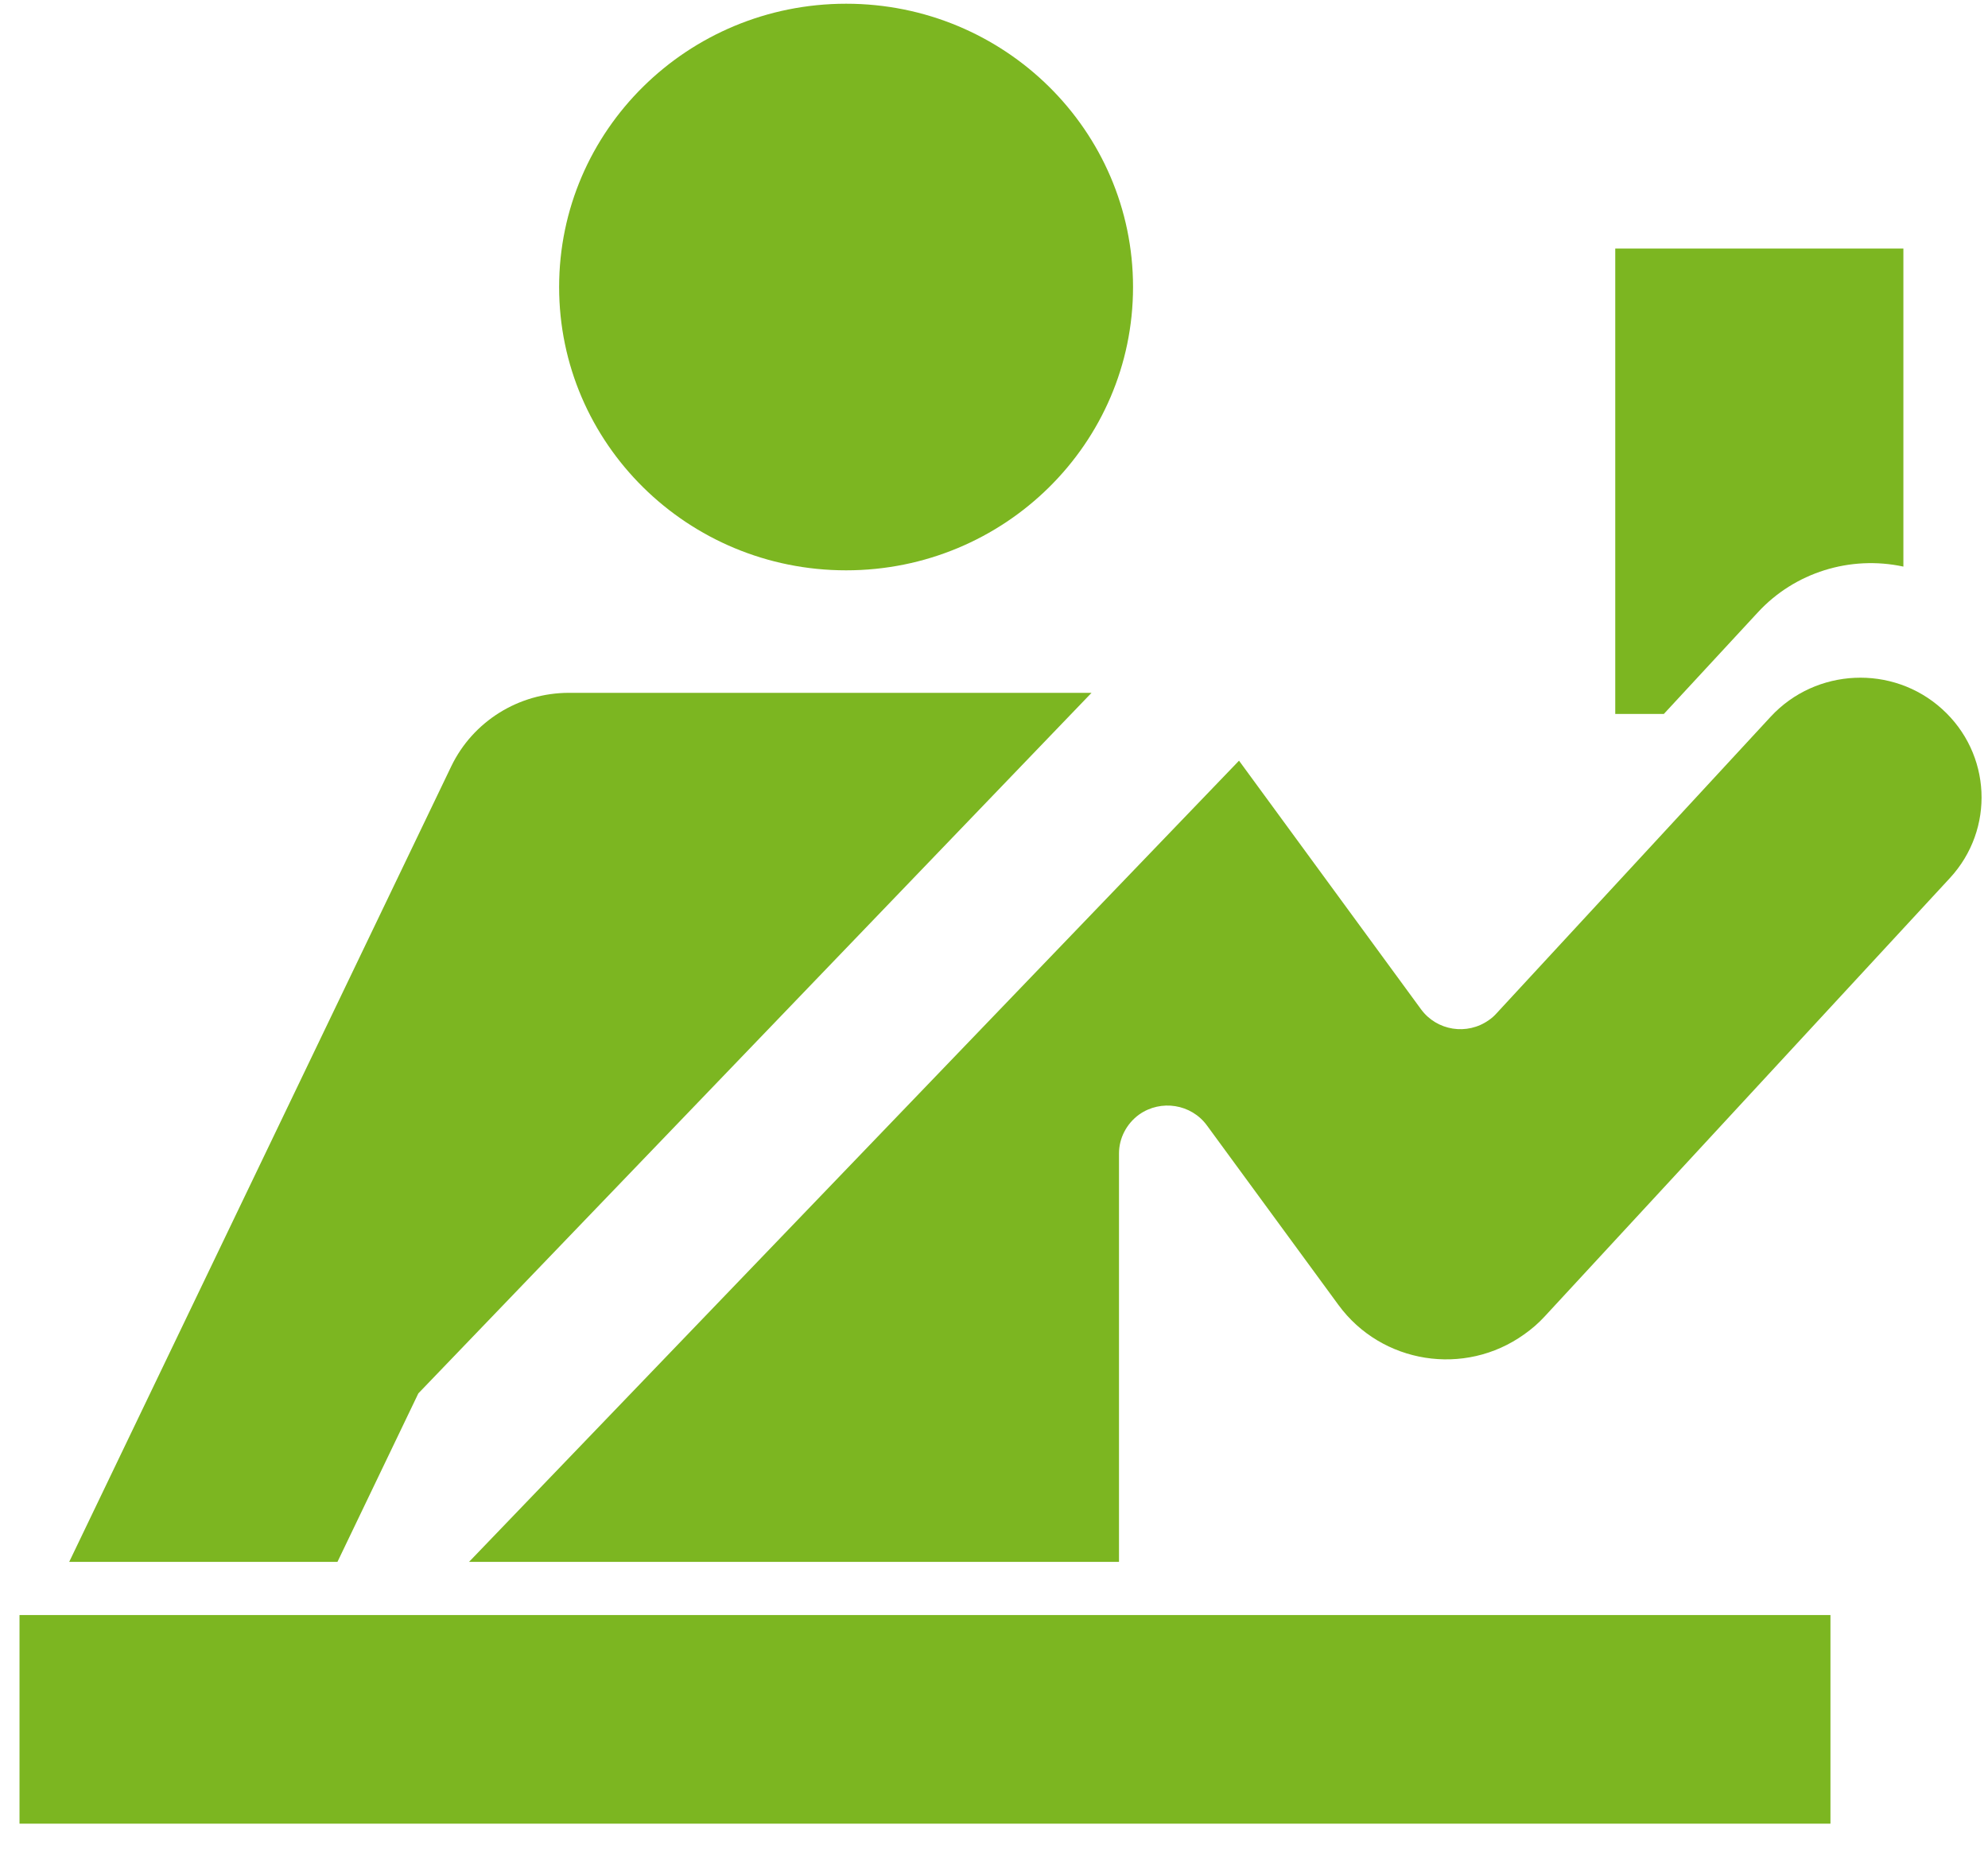 <?xml version="1.0" encoding="UTF-8" standalone="no"?>
<svg width="16px" height="15px" viewBox="0 0 16 15" version="1.1" xmlns="http://www.w3.org/2000/svg" xmlns:xlink="http://www.w3.org/1999/xlink">
    <!-- Generator: Sketch 39.1 (31720) - http://www.bohemiancoding.com/sketch -->
    <title>Иконка - Виза</title>
    <desc>Created with Sketch.</desc>
    <defs></defs>
    <g id="Таиланд" stroke="none" stroke-width="1" fill="none" fill-rule="evenodd">
        <g id="Landing-960" transform="translate(-1062, -752)" fill="#7CB621">
            <g id="Group-2" transform="translate(1054, 745)">
                <g id="Иконка---Виза" transform="translate(8, 7)">
                    <g id="Group">
                        <path d="M9.119,2.31 C9.119,1.05 8.085,0.03 6.81,0.03 C5.534,0.03 4.5,1.05 4.5,2.31 C4.5,3.569 5.534,4.59 6.81,4.59 C8.085,4.59 9.119,3.569 9.119,2.31 L9.119,2.31 L9.119,2.31 Z" id="Shape"></path>
                        <path d="M15.319,4.56 C14.891,4.468 14.444,4.607 14.148,4.928 L13.391,5.746 L13,5.746 L13,2 L15.319,2 L15.319,4.56 L15.319,4.56 Z" id="Shape"></path>
                        <rect id="Rectangle-path" x="0.157" y="12.998" width="14.575" height="1.679"></rect>
                        <path d="M15.693,7.067 L12.431,10.596 C12.382,10.649 12.327,10.697 12.267,10.739 C11.788,11.082 11.119,10.976 10.772,10.502 L9.714,9.058 C9.588,8.885 9.343,8.846 9.168,8.97 C9.067,9.043 9.006,9.16 9.006,9.283 L9.006,12.57 L3.775,12.57 L9.972,6.122 L11.437,8.123 C11.564,8.296 11.808,8.335 11.984,8.209 C12.006,8.194 12.025,8.177 12.044,8.156 L14.252,5.767 C14.615,5.376 15.232,5.347 15.629,5.705 C16.028,6.064 16.057,6.673 15.693,7.067 L15.693,7.067 Z" id="Shape"></path>
                        <path d="M2.716,12.57 L3.367,11.214 L8.785,5.576 L4.579,5.576 C4.174,5.576 3.806,5.806 3.632,6.167 L0.557,12.57 L2.716,12.57 L2.716,12.57 Z" id="Shape"></path>
                    </g>
                </g>
            </g>
        </g>
    </g>
</svg>